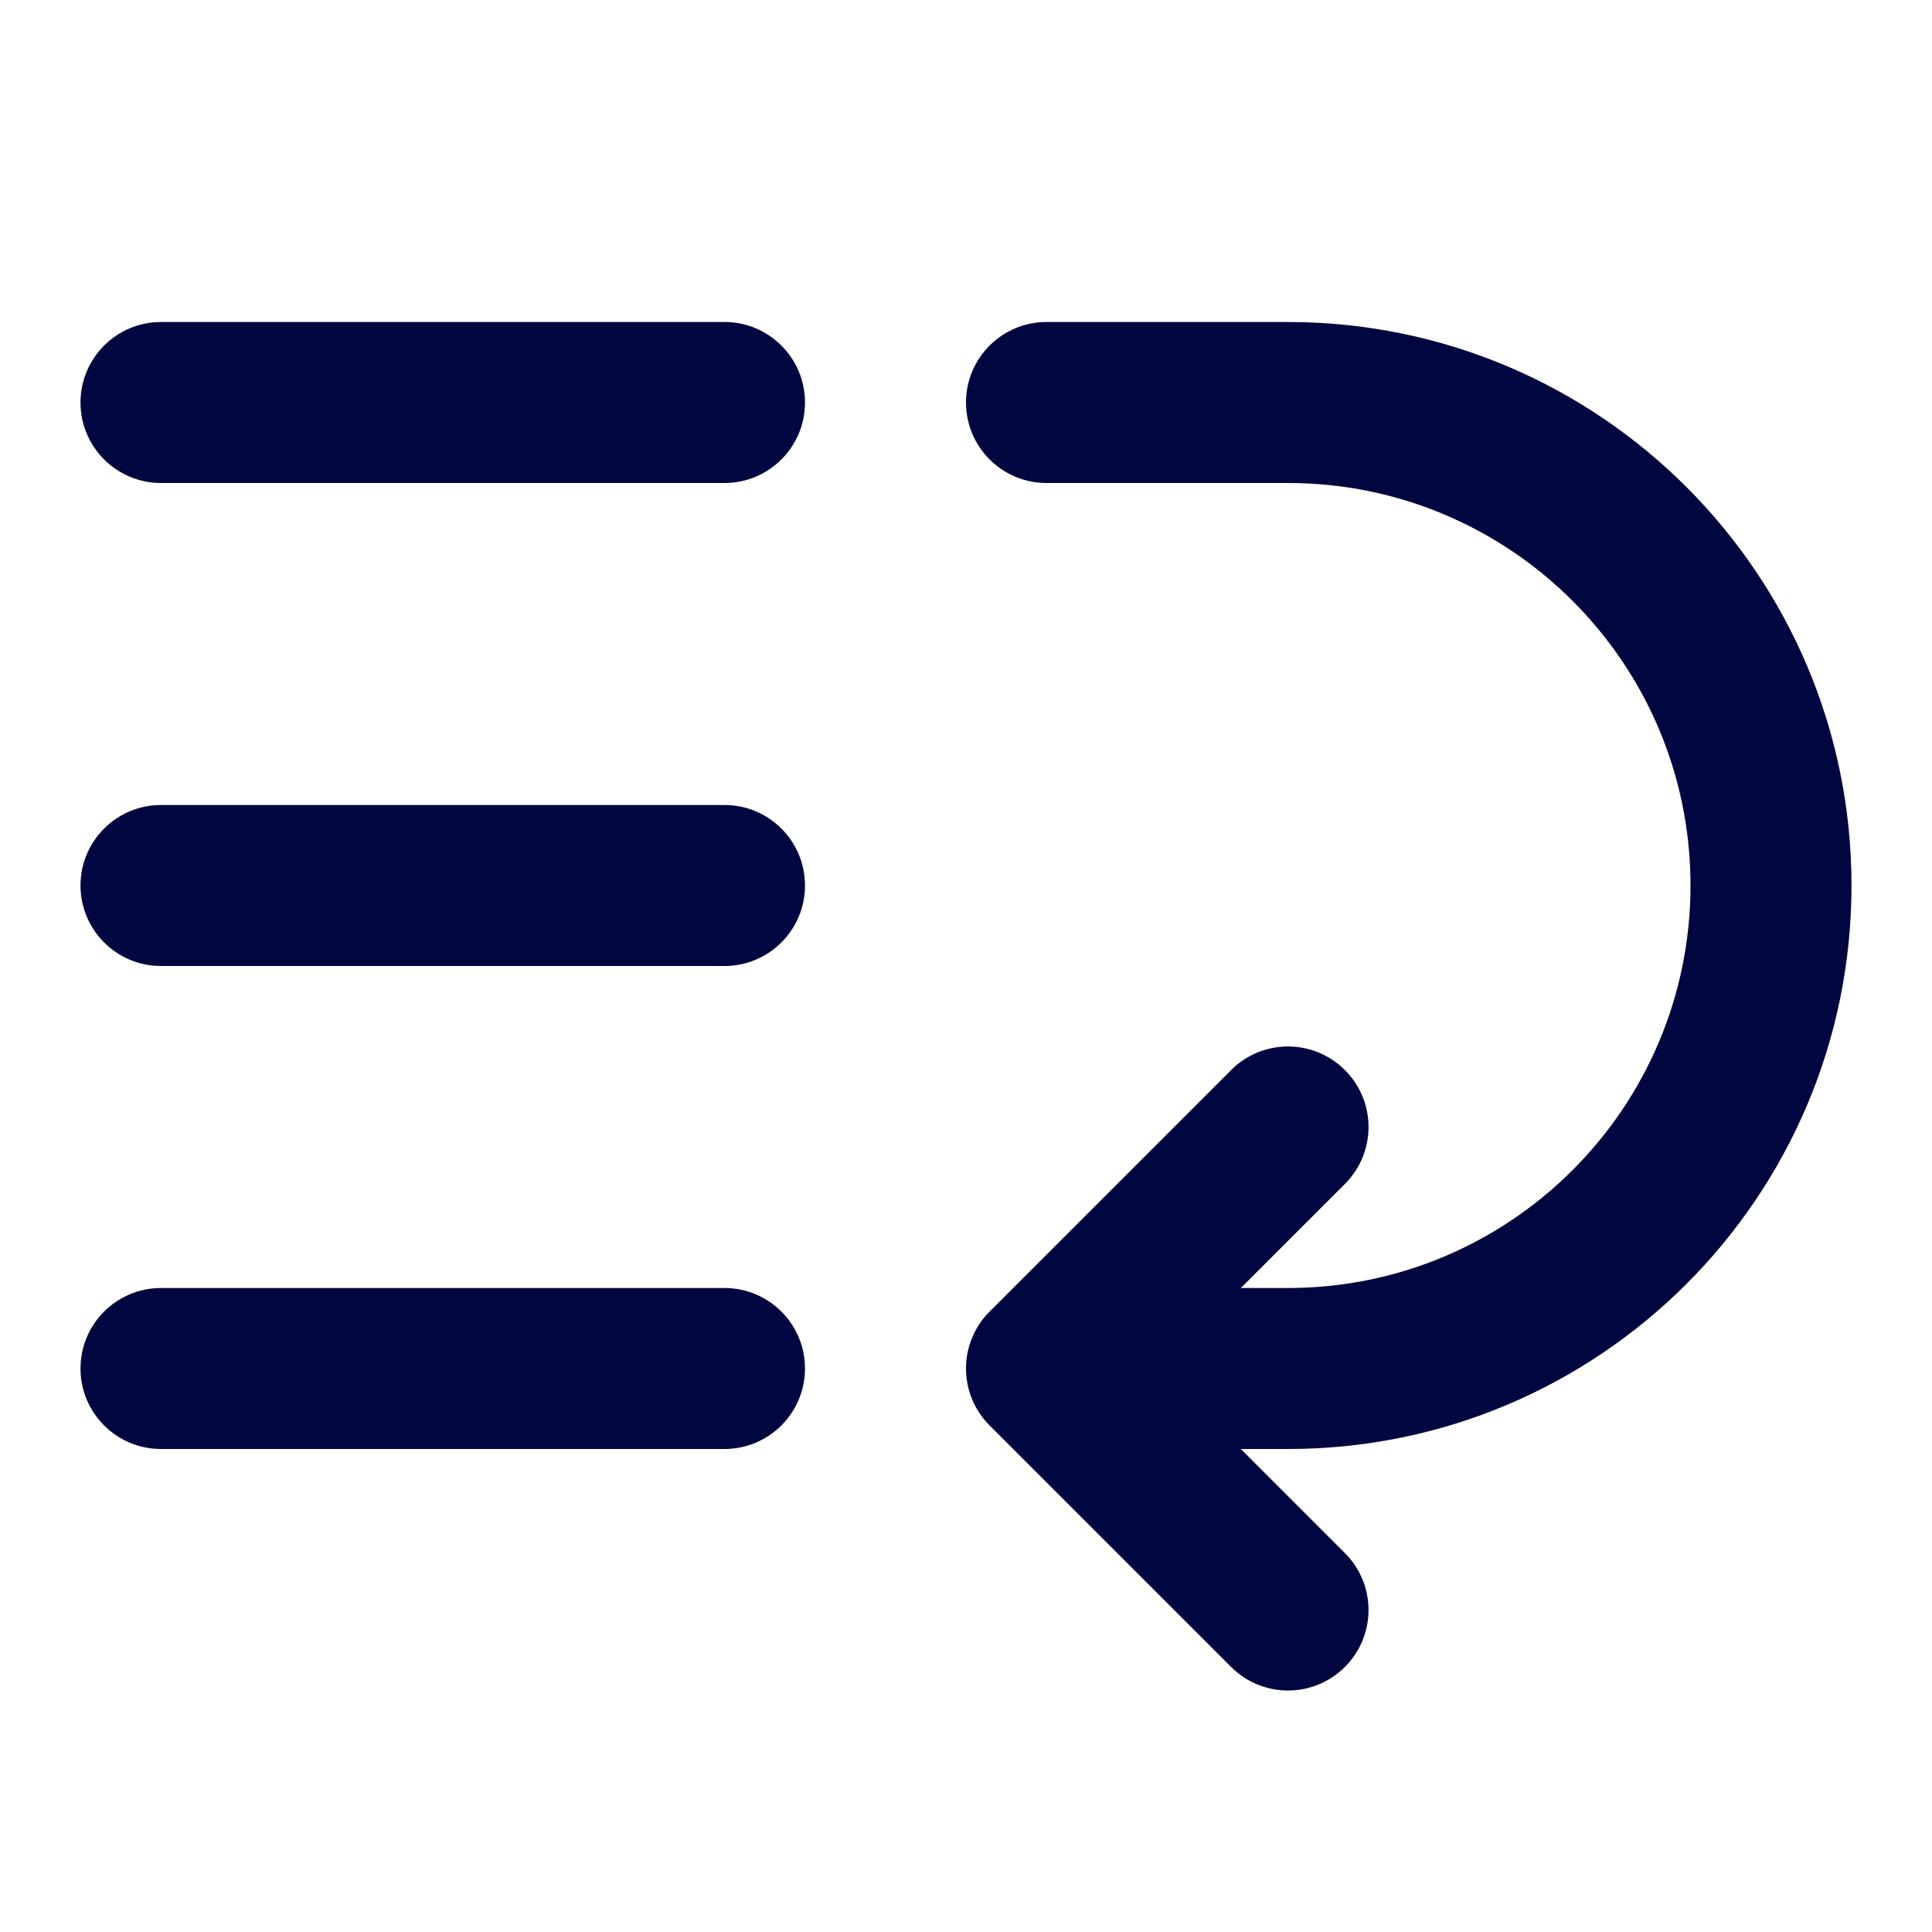 <svg width="24" height="24" viewBox="0 0 24 24" fill="none" xmlns="http://www.w3.org/2000/svg">
<path d="M1 5C1 4.448 1.448 4 2 4L9 4C9.552 4 10 4.448 10 5C10 5.552 9.552 6 9 6L2 6C1.448 6 1 5.552 1 5Z" fill="#000640"/>
<path d="M1 11C1 10.448 1.448 10 2 10L9 10C9.552 10 10 10.448 10 11C10 11.552 9.552 12 9 12L2 12C1.448 12 1 11.552 1 11Z" fill="#000640"/>
<path d="M2 16C1.448 16 1 16.448 1 17C1 17.552 1.448 18 2 18L9 18C9.552 18 10 17.552 10 17C10 16.448 9.552 16 9 16L2 16Z" fill="#000640"/>
<path d="M16 6C18.761 6 21 8.239 21 11C21 13.761 18.761 16 16 16H15.414L16.707 14.707C17.098 14.317 17.098 13.683 16.707 13.293C16.317 12.902 15.683 12.902 15.293 13.293L12.293 16.293C12.105 16.48 12 16.735 12 17C12 17.265 12.105 17.52 12.293 17.707L15.293 20.707C15.683 21.098 16.317 21.098 16.707 20.707C17.098 20.317 17.098 19.683 16.707 19.293L15.414 18H16C19.866 18 23 14.866 23 11C23 7.134 19.866 4 16 4H13C12.448 4 12 4.448 12 5C12 5.552 12.448 6 13 6H16Z" fill="#000640"/>
</svg>
